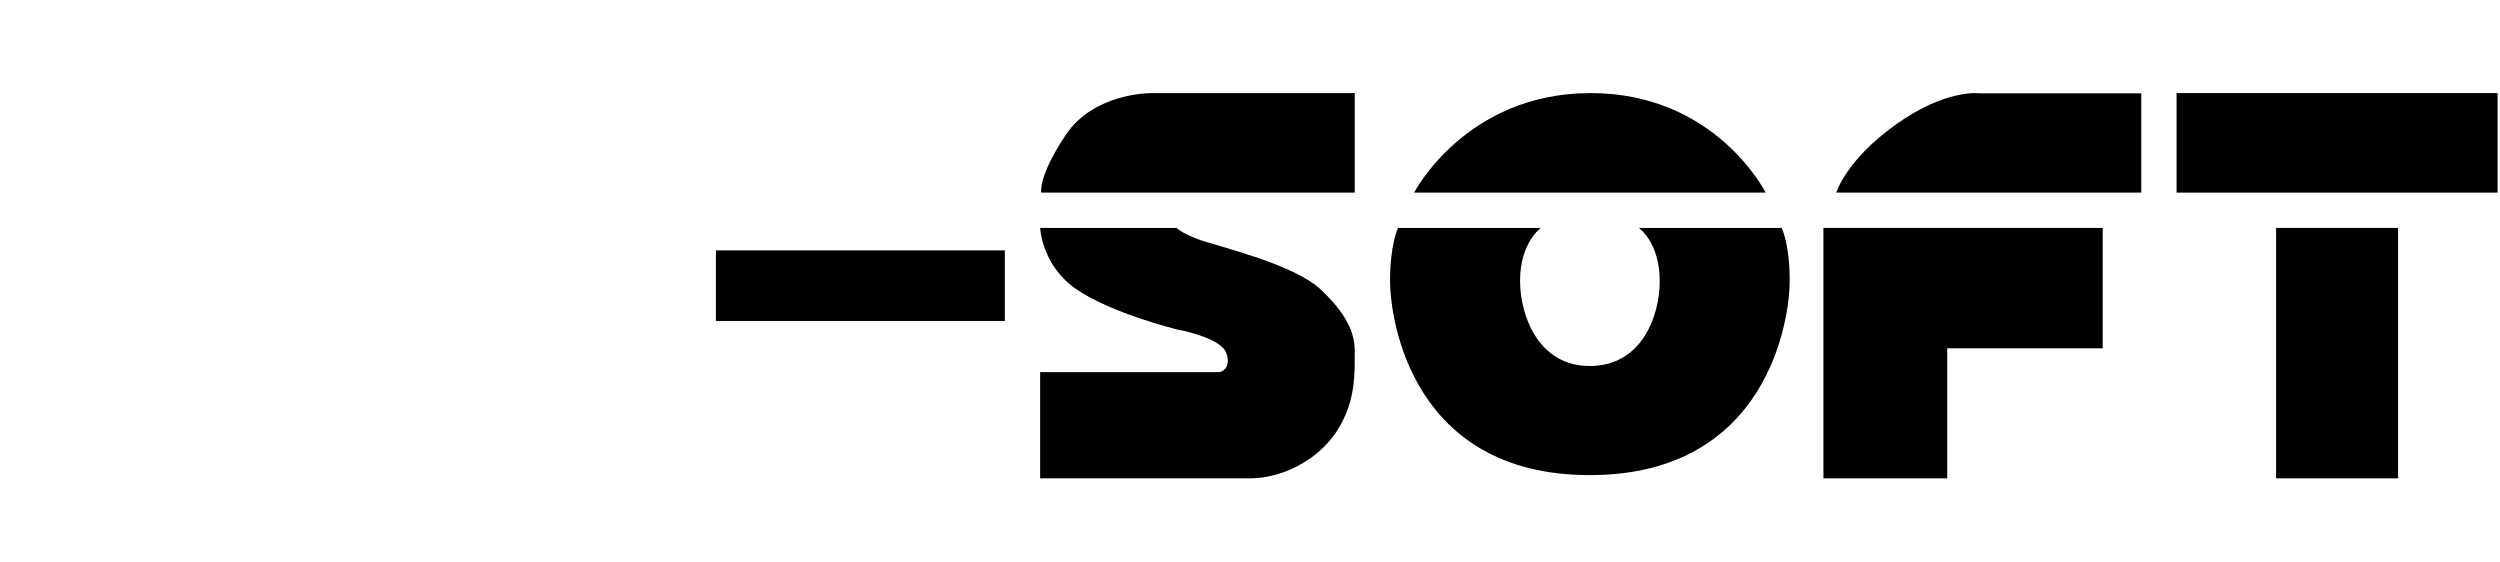 <svg 
    xmlns="http://www.w3.org/2000/svg"
    width="89"
    height="20"
    viewBox="0 0 89 20"
    fill="none">

    <path d="M37.943 4.8C38.941 3.306 40.945 3.316 40.945 3.316H48.229V6.857H37.069C37.069 6.857 36.944 6.294 37.943 4.8Z" fill="black"/>
    <path d="M88.914 3.314H77.486V6.857H88.914V3.314Z" fill="black"/>
    <path className="fill12" d="M11.429 3.314H0V6.857H11.429V3.314Z"/>
    <path d="M85.371 8.114H81.029V17.029H85.371V8.114Z" fill="black"/>
    <path className="fill12" d="M7.886 8.114H3.543V17.029H7.886V8.114Z"/>
    <path d="M74.857 8.114H64.914V17.029H69.321V12.4H74.857V8.114Z" fill="black"/>
    <path d="M67.504 4.425C69.293 3.152 70.475 3.322 70.475 3.322H76.229V6.857H65.371C65.371 6.857 65.714 5.697 67.504 4.425Z" fill="black"/>
    <path className="fill12" d="M15.504 4.425C17.293 3.152 18.475 3.322 18.475 3.322H24.229V6.857H13.371C13.371 6.857 13.714 5.697 15.504 4.425Z"/>
    <path className="fill12" d="M13.004 8.114H17.642C16.554 10.385 17.486 12.4 19.303 13.338H24.229V17.029H17.814C15.294 17.029 11.572 12.543 13.004 8.114Z"/>
    <path d="M50.343 6.857H62.857C62.857 6.857 61.086 3.314 56.629 3.314C52.171 3.314 50.343 6.857 50.343 6.857Z" fill="black"/>
    <path d="M56.594 13.029C54.743 13.029 54.114 11.2 54.114 10C54.114 8.629 54.857 8.114 54.857 8.114H49.771C49.771 8.114 49.486 8.686 49.486 10C49.486 11.314 50.218 16.914 56.594 16.914C62.971 16.914 63.714 11.314 63.714 10C63.714 8.686 63.429 8.114 63.429 8.114H58.343C58.343 8.114 59.086 8.627 59.086 10C59.086 11.257 58.446 13.029 56.594 13.029Z" fill="black"/>
    <path d="M37.029 8.114H41.885C41.885 8.114 42.031 8.276 42.628 8.509C43.225 8.743 46.032 9.371 47.029 10.315C47.722 10.971 48.227 11.669 48.227 12.459C48.227 13.248 48.285 14.264 47.599 15.336C46.913 16.408 45.599 17.029 44.514 17.029C43.428 17.029 37.029 17.029 37.029 17.029V13.248H43.428C43.428 13.248 43.856 13.143 43.657 12.571C43.457 12 41.885 11.725 41.885 11.725C41.885 11.725 39.6 11.161 38.343 10.315C37.086 9.468 37.029 8.114 37.029 8.114Z" fill="black"/>
    <path className="fill12" d="M4.571 9.371L14.743 0L27.543 4.514L26 5.314L15.029 1.429L6.4 9.543L12.4 18.514L24.571 15.943L26 5.314L27.543 4.514L25.714 16.971L11.657 20L4.571 9.371Z"/>
    <rect x="25.486" y="8.914" width="10.286" height="2.514" fill="black"/>
</svg>